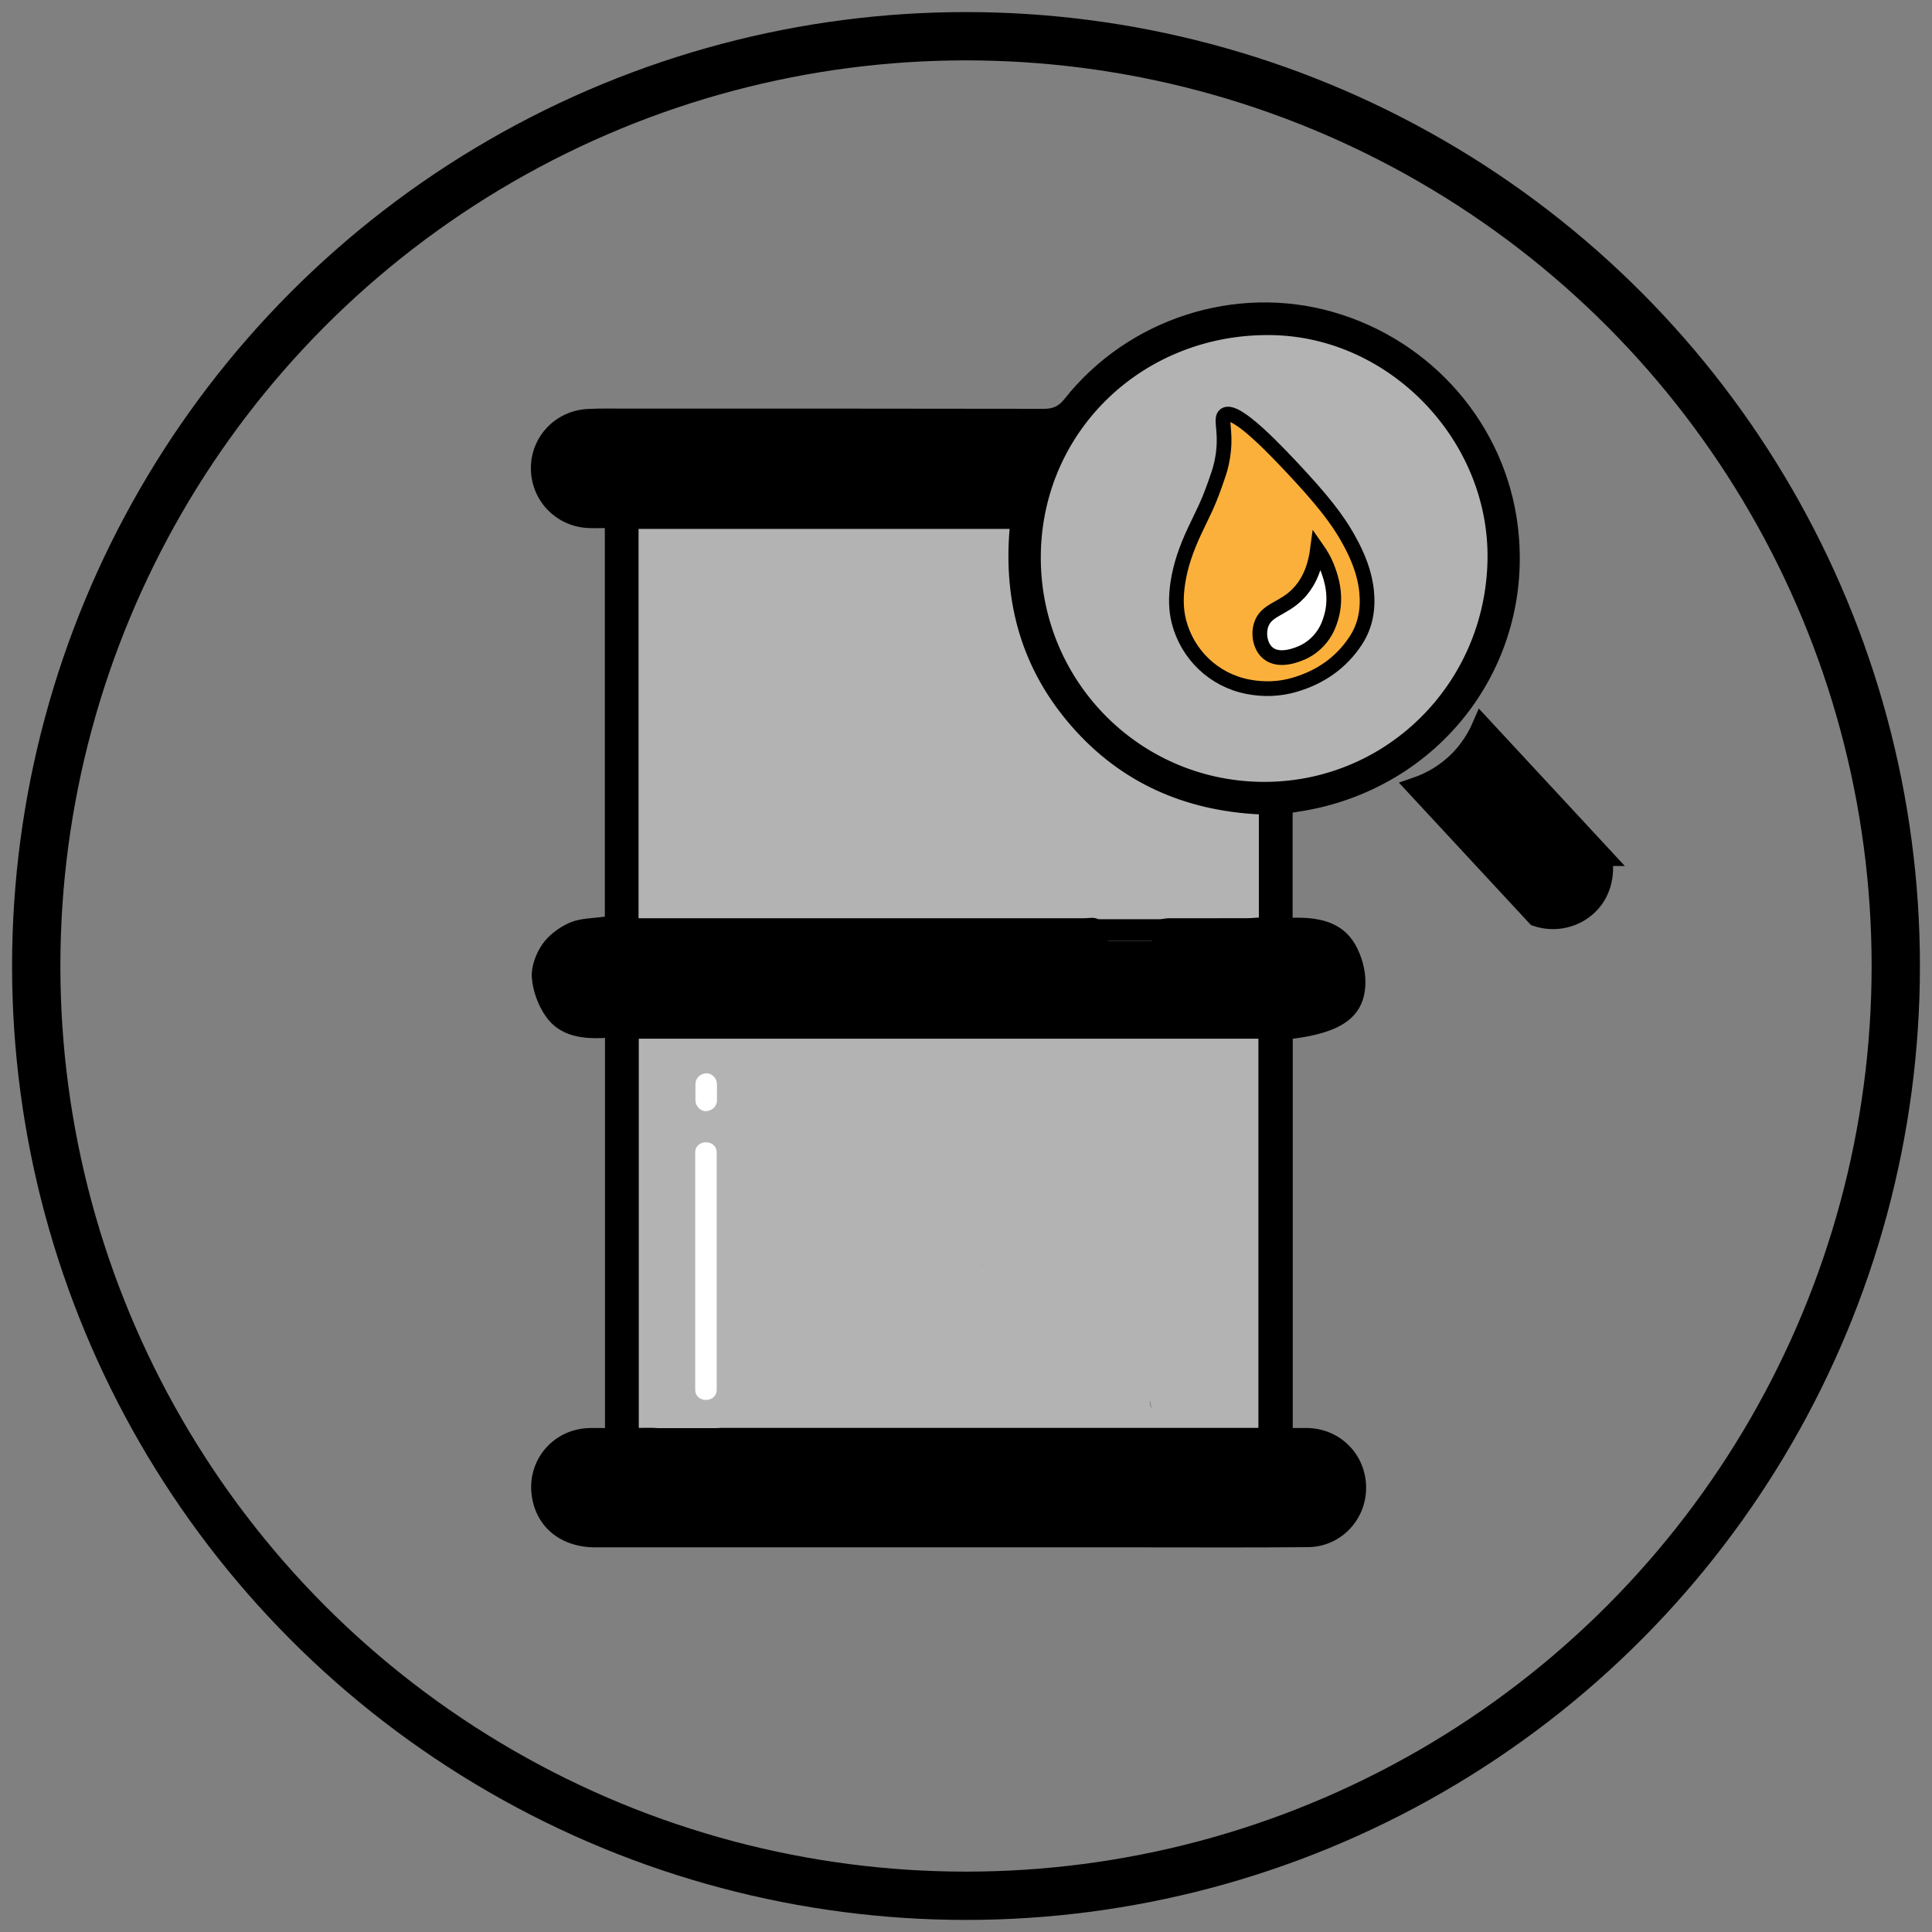 <?xml version="1.0" encoding="UTF-8"?>
<svg id="Livello_3" data-name="Livello 3" xmlns="http://www.w3.org/2000/svg" viewBox="0 0 800 800">
  <rect x="0" y="0" width="800" height="800" fill="#808080" stroke="none"/>
  <defs>
    <style>
      .cls-1 {
        stroke-width: 8.3px;
      }

      .cls-1, .cls-2, .cls-3, .cls-4 {
        stroke: #000;
        stroke-miterlimit: 10;
      }

      .cls-5 {
        fill: #fff;
      }

      .cls-2 {
        stroke-width: .74px;
      }

      .cls-3 {
        fill: #fbb03b;
        stroke-width: 6.09px;
      }

      .cls-4 {
        fill: none;
        stroke-width: 20px;
      }

      .cls-6 {
        fill: #b3b3b3;
      }
    </style>
  </defs>
  <circle class="cls-4" cx="400" cy="400" r="385"/>
  <g>
    <path class="cls-6" d="M283.11,257.76c19.68-.54,39.37-.55,59.05,.03,9.84,.29,19.67,.72,29.5,1.3,4.59,.27,9.17,.57,13.75,.9,2.62,.19,5.23,.39,7.85,.6,1.31,.1,2.62,.21,3.92,.32,3.5,.29,2.61,.23-2.66-.19-3.93-2.29-7.86-4.58-11.79-6.87-4.45-9.7-6.02-12.35-4.73-7.94,.23,.93,.45,1.87,.66,2.8,.5,2.18,.98,4.37,1.43,6.57,.78,3.76,1.49,7.54,2.18,11.32,1.38,7.51,2.64,15.04,4.29,22.5,3.42,15.46,8.79,31.37,18.17,44.28,11.36,15.65,25.38,26.1,43.83,32.17,7.43,2.44,14.96,4.46,22.26,7.29,1.75,.68,6.16,3.45,.48,.11,1.53,.9,3.46,1.53,5.07,2.28,3.92,1.83,7.75,3.82,11.54,5.9,10.04,5.51,24.28,4.66,32.37-4.18,4.61-5.03,7.17-9.6,9.43-16.08l-52.47-7.1c.23,5.54,.93,11.14,2.54,16.45l18.66-32.86c-1.25,.27-2.5,.51-3.76,.72-2.99,.47-2.52,.42,1.42-.14-1.97,.86-5.48,.54-7.62,.68-4.47,.28-8.95,.37-13.42,.4-9.82,.07-19.63-.02-29.45-.04-19.14-.04-38.27-.08-57.41-.12s-38.27-.08-57.41-.12-44.69-3.59-61.57,8.6c13.4,7.69,26.79,15.38,40.19,23.06-3.33-34.28-2.28-68.13,1.03-102.34,.32-3.29-.42,2.86-.41,2.82,.75-2.6,.77-2.18-2.21,2.8-3.05,5.1-6.83,8.79-13.22,9.48-4.58,.49-1.86,.15-.88,.16,3.8,.04,7.6,.19,11.41,.32,8.72,.31,17.44,.61,26.15,.92s16.79,.53,25.19,.89c.75,.03,1.52,.12,2.27,.11,2.93-.05-3.65-.51-3.36-.47,1.04,.13,3.06,1.35-.35-.26-1.76-.83-3.17-1.5-4.72-2.73,3.16,2.5-.64-.57-1.05-1.59,.28,.69,1,1.43,1.41,2.05,1.06,1.62,2.05,3.28,2.96,4.99,1.04,1.93,1.77,4.13,2.89,5.99,.05,.09-2.08-5.28-1.09-2.52,.38,1.05,.81,2.08,1.21,3.12,1.57,4.18,3.02,8.41,4.48,12.64s2.99,8.65,4.46,12.99c.79,2.33,1.26,5.34,2.51,7.43,.46,.76,.65,3.81,.08-1.18-.39-3.43,.12-8.8,2.23-11.64l9.58-9.58c9.71-1.64,12.47-2.57,8.31-2.79-.97-.08-1.94-.15-2.91-.23-1.61-.13-3.23-.26-4.84-.38-3.55-.28-7.1-.56-10.66-.85s-7.03-.55-10.54-.84c-1.43-.12-2.85-.23-4.28-.37-.86-.08-1.71-.17-2.57-.28-2.09-.25-1.14-.13,2.84,.36-.53-.79-7.07-1.68-8.26-2.01-5.42-1.5,5.1,2.74,.2-.07-4.03-2.31,4.06,4.48,.74,.72-.68-.77-3.86-4.01-.81-.58,3.23,3.65,.3-.53-.23-.95,1.55,4.02,2.01,5.05,1.41,3.08-.57-2.08-.47-.86,.29,3.67-.03-4.81-1.63,6.63-.45,1.53l-18.66,18.66c-1.13,.18-6.08,.12-2.61,.6l-4.11-.63c.75,.13,1.48,.31,2.19,.54,2.49,.28-4.17-2.52-2.22-.95,1.48,1.19,4.1,3.69-1.17-1.06v-37.77c-9.08,8.87-17.71,18.16-25.9,27.87-4.66,5.52-7.82,11.43-7.82,18.89,0,6.55,2.91,14.38,7.82,18.89,9.92,9.11,28.15,11.4,37.77,0,8.19-9.7,16.82-18.99,25.9-27.87,9.92-9.7,10.66-28.18,0-37.77-6.01-5.41-12.37-9.41-20.18-11.73s-15.72-1.79-23.88-.51c-8.62,1.35-16.76,10.46-18.66,18.66-4.78,20.65,4.49,40.14,21.79,51.68,13.71,9.15,30.67,10.02,46.56,11.28,6.78,.54,13.56,1.08,20.34,1.62,15.56,1.24,30.43-5.93,34.84-22.08,2.41-8.83,.33-17.35-2.5-25.7-2.49-7.34-5-14.67-7.59-21.97-5.2-14.7-11.09-29.67-22.07-41.13-13.41-13.99-33.24-12.35-50.98-12.98-13.97-.49-28.04-1.56-42.02-1.46-10.34,.07-20.55,3.07-27.92,10.67-8.79,9.06-9.4,20.59-10.68,32.37-3.53,32.38-3.63,65.07-.48,97.49,.94,9.64,4.5,17.96,13.23,23.06,7.63,4.47,19.43,5.44,26.96,0,.81-.64,1.66-1.2,2.56-1.7-4.11,1.55-4.83,1.87-2.16,.94,.99-.3,1.99-.54,3-.74-4.53,.52-5.34,.63-2.43,.35,3.96-.12,7.9-.22,11.86-.21,9.24,.02,18.48,.04,27.71,.06,19.14,.04,38.27,.08,57.41,.12,19.14,.04,38.27,.08,57.41,.12,20.49,.04,40.89,.55,61.1-3.55,13.9-2.82,22.62-19.77,18.66-32.86-.41-1.2-.74-2.43-.99-3.67,.42,3.97,.54,4.44,.36,1.43-.56-13.36-9.74-24.43-23.16-26.23-13.63-1.83-24.88,6.42-29.31,19.13,.8-2.86,2.24-5.36,4.31-7.5,10.79-1.39,21.58-2.78,32.37-4.18-10.13-5.56-20.76-10.28-31.58-14.33-4.56-1.71-9.19-3.2-13.86-4.59-1.95-.58-3.91-1.15-5.84-1.77-1.11-.35-2.21-.72-3.3-1.11-4.24-1.51-.69-1.06,.75,.41-1.17-1.19-4.06-2.12-5.53-3.07-.83-.54-1.65-1.27-2.5-1.74,.48,.26,4.89,4.25,1.87,1.29-1.28-1.25-2.59-2.44-3.8-3.75-.69-.75-1.33-1.55-2.02-2.3-2.15-2.36,3.38,5.03,.91,1.13-2.08-3.27-4.14-6.48-5.85-9.98-.55-1.13-1.2-4.08-.3-.43,.97,3.93,.12,.23-.29-.85-.95-2.52-1.8-5.08-2.57-7.67-2.75-9.22-4.44-18.71-6.15-28.17s-2.77-19.54-6.02-28.55c-4.05-11.24-12.7-19.6-24.82-21.23-6.17-.83-12.36-1.27-18.57-1.72-10.47-.76-20.95-1.35-31.44-1.78-23.6-.97-47.23-1.1-70.85-.45-13.95,.38-27.37,12.01-26.71,26.71,.63,14.14,11.75,27.12,26.71,26.71h0Z"/>
    <path class="cls-6" d="M262.11,432.07c.57,2.44,1.1,4.89,1.56,7.35,.23,1.23,.45,2.47,.65,3.7,.45,2.98,.4,2.47-.15-1.52,1.46,3.96,.97,9.85,1.12,14.05,.16,4.7,.12,9.4-.14,14.09-.14,2.5-.41,4.99-.6,7.49-.35,2.99-.26,2.49,.27-1.5-.18,1.24-.37,2.48-.57,3.72l52.47,7.1c-1.19-14.41-1.58-28.85-1.17-43.31h-53.42c2.16,22.41-.03,45.43-.73,67.89-.72,22.88-1.44,45.76-2.17,68.63-.46,14.45,12.61,26.69,26.71,26.71,58.33,.08,116.65,.16,174.98,.24,6.63,0,13.26,.02,19.88,.03,8.93,.01,19.74,1.34,28.35-1.13,9.19-2.64,16.68-10.19,19.37-19.33,1.76-6,1.21-11.46,.03-17.43-.65-3.3-1.4-6.58-2.02-9.9-.74-3.95,.62,6.9,.12,.73-.2-2.45-.46-4.89-.61-7.34-1.73-27.27-1.52-55.25,.23-82.51,.46-7.12,1.21-14.19,1.98-21.28,1.62-14.85-7.98-28.14-22.5-31.72-8.28-2.05-17.88-2.14-26.41-2.5-7.11-.3-14.23-.38-21.34-.5-14.17-.24-28.23-.98-42.31-2.65-3.17-.38-6.34-.79-9.52-1.2-6.64-.85,6.13,.84-.51-.06-1.9-.26-3.8-.52-5.7-.77-8.69-1.17-17.39-2.38-26.11-3.34-13.85-1.52-27.96-2.57-41.89-1.52-12.76,.97-23.85,5.49-30.74,17.05-4.49,7.53-7.44,16.52-9.55,25.03-3.42,13.78-5.96,27.84-8.3,41.84-2.52,15.02-5.58,30.48-6.28,45.71-.63,13.73,5.66,26.2,16.88,33.98,6.52,4.52,14.18,6.38,21.85,7.73,16.97,2.99,34.14,4.41,51.34,4.79,15.53,.34,31.06,0,46.59,.15,7.6,.07,15.19,.25,22.78,.67,3.78,.21,7.56,.49,11.34,.84,1.89,.18,3.77,.41,5.65,.59,3,.37,2.51,.29-1.46-.23,1.25,.18,2.5,.36,3.75,.56,8.78,1.35,16.05,.81,23.28-4.78,7.1-5.49,9.6-12.26,10.53-20.98,2.91-27.41,4.7-56.45,1.02-83.87-1.79-13.33-11.26-23.86-24.33-27.17-6.75-1.71-13.84-2.6-20.69-3.85-13.53-2.47-27.07-4.89-40.61-7.26-14.8-2.59-30.13-6.49-45.14-7.4-10.73-.65-21.22,3.28-28.73,10.98-5.52,5.65-9.2,13.32-12.71,20.32-6.44,12.83-11.97,26.28-16.18,40.01s-1.2,28.87,12.25,37.07c5.59,3.41,12.15,3.7,18.43,4.52,3.77,.49,7.54,.87,11.33,1.12,15.21,1,30.47,.16,45.69,.76,7.79,.31,15.55,1.02,23.29,1.95,1.26,.15,2.62,.45,3.88,.49-7.67-.2,.85,.13,2.57,.38,3.87,.56,7.73,1.15,11.59,1.74,8.79,1.33,16.04,.81,23.28-4.78,6.01-4.65,11.49-12.89,10.53-20.98-1.57-13.22-6.09-24.71-16.37-33.66-8.68-7.55-17.95-11.94-28.59-16.16-19.07-7.56-39.98-11.03-60.45-11.17-13.97-.1-27.35,12.36-26.71,26.71s11.73,26.6,26.71,26.71c3.95,.03,7.89,.17,11.82,.5,1.82,.15,3.62,.37,5.43,.56,2.07,.25,1.21,.14-2.59-.34,.9,.14,1.8,.28,2.7,.44,7.48,1.29,14.86,3.15,22.04,5.59,1.72,.59,3.44,1.2,5.14,1.85,1.9,.72,6.53,3.55-.04-.09,2.5,1.39,5.13,2.47,7.56,4.01,.81,.51,1.6,1.04,2.37,1.6l-3.18-2.44c1.13,.4,2.12,2.04,3,2.86,3.49,3.26-3.56-5.63-.7-.5,.96,1.86,.49,.74-1.41-3.34,.69,2.73,.63,1.68-.17-3.13,11.27-8.59,22.54-17.17,33.81-25.76-20.3-3.08-40.67-6.22-61.24-6.63-8.89-.17-17.79,0-26.69-.12-4.43-.06-8.87-.19-13.3-.48-2.53-.16-5.04-.43-7.56-.65-3-.36-2.51-.29,1.45,.21-3.34-.68-2.56-.21,2.36,1.41l12.28,15.96-.34-1.32v14.2c1.23-6.33,3.73-12.61,6.03-18.62,.61-1.6,1.58-3.4,2-5.06-.68,2.67-1.76,4.07-.19,.55,1.35-3.04,2.77-6.04,4.27-9.02s3.05-5.91,4.68-8.81c.28-.5,2.32-3.13,2.11-3.66-.99,1.74-2.33,3.1-4.02,4.08-2.98,2.38-6.53,3.54-10.64,3.47,.98,.21,5.83,.8,1.23-.17-4.99-1.05,1.87,.4,2.88,.57,3.55,.6,7.1,1.21,10.65,1.82,14.2,2.43,28.39,4.92,42.57,7.47,6.77,1.21,13.53,2.44,20.3,3.68,3.54,.65,7.09,1.3,10.63,1.96,1.87,.35,3.9,.91,5.8,1.08l1.37,.28c-2.63-.99-5.05-2.36-7.24-4.13-2.29-3.93-4.58-7.86-6.87-11.79,1.56,3.86-.22-8.18-.08-1.78,.04,1.61,.19,3.22,.28,4.83,.19,3.54,.33,7.08,.43,10.62,.2,6.76,.24,13.53,.13,20.3-.22,13.86-1.1,27.69-2.57,41.47,11.27-8.59,22.54-17.17,33.81-25.76-30.13-4.62-60.12-4.2-90.5-4.33-14.2-.06-28.43-.43-42.56-2-1.89-.21-6.19,0,.54,.14-1.82-.04-3.81-.56-5.61-.86-2.93-.49-5.87-.99-8.77-1.67-1.23-.29-2.71-1.01-3.94-1.12l3.93,1.6c-2.31-1.44-1.55-.84,2.3,1.8-.24-.25,5.95,12.09,4.44,6.84,.5,4.74,.71,5.67,.63,2.77,.03-.98,.1-1.96,.2-2.94,.28-3.09,.74-6.16,1.13-9.24,.85-6.75-.89,6.06,.09-.68,.28-1.94,.55-3.88,.84-5.82,1.06-7.11,2.22-14.21,3.48-21.3,2.55-14.28,4.78-29.17,9.51-42.92,.36-1.05,1.09-2.38,1.27-3.43l-1.23,3.02c.48-1.04,1.01-2.05,1.58-3.04-3.74,2.94-7.48,5.87-11.22,8.81-4.81,.58-5.56,.74-2.26,.49,1.27-.03,2.54-.12,3.82-.16,7.62-.24,15.25,.01,22.85,.56,6.99,.5,13.96,1.26,20.91,2.13,3.17,.39,6.34,.77,9.5,1.23-7.55-1.11-.94-.12,.5,.07,3.63,.49,7.27,.98,10.9,1.47,15.92,2.13,31.8,3.81,47.86,4.2,8.41,.21,16.82,.23,25.23,.51,3.87,.13,7.75,.3,11.62,.57,1.93,.14,3.86,.29,5.79,.48,1.29,.12,2.57,.26,3.85,.41-4.4-.88-5.45-.94-3.14-.18-3.93-2.29-7.86-4.58-11.79-6.87l.77,.66c-2.29-3.93-4.58-7.86-6.87-11.79-.54-1.69-.06-6.25-.87-2.32-.32,1.56-.39,3.24-.57,4.83-.32,2.9-.6,5.8-.84,8.7-.46,5.49-.8,10.98-1.04,16.48-.51,11.66-.6,23.34-.54,35.01,.06,11.07,.05,22.17,.5,33.24,.21,5.22,.58,10.42,1.21,15.6,.54,4.48,1.12,9,1.92,13.45,.27,1.51,.58,3.01,.92,4.5,1.5,6.57-1.82,.25,.61-8.29l6.87-11.79-.72,.68c3.93-2.29,7.86-4.58,11.79-6.87,8.78-1.31-.31-.76-2.22-.76h-5.97c-4.64-.01-9.28-.02-13.92-.03-8.62-.01-17.23-.02-25.85-.04l-53.69-.07c-35.79-.05-71.58-.1-107.37-.15l26.71,26.71c.72-22.88,1.44-45.76,2.17-68.63,.71-22.46,2.89-45.47,.73-67.89-.7-7.24-2.51-13.58-7.82-18.89-4.63-4.63-12.23-8.12-18.89-7.82-14.81,.66-26.29,11.73-26.71,26.71-.41,14.46-.02,28.89,1.17,43.31,1.1,13.37,9.32,24.37,23.16,26.23,11.92,1.6,27.21-5.99,29.31-19.13,4.08-25.53,3.73-50.51-2.13-75.79-3.16-13.62-19.52-22.97-32.86-18.66-14.23,4.61-22.04,18.26-18.66,32.86h0Z"/>
    <circle class="cls-6" cx="523.48" cy="228.62" r="96.45"/>
    <path class="cls-5" d="M543.59,238.1c.49,4.39,1.38,8.97,1.49,13.37,.06,2.51,.15,4.24-1.85,6.01-1.01,.9-2.43,1.52-3.51,2.34s-2.07,1.81-3.16,2.64c-1.04,1.03-2.27,1.62-3.7,1.78l-.51-4.71c1.16-2.3,7.26-3.01,9.52-3.97,4.51-1.91,8.71-6,7.79-11.36-.86-5-5.52-5.52-8.55-1.97-1.46,1.71-2.34,3.74-2.08,6.01,.14,1.21,.8,2.11,1.04,3.24,.48,2.26,.9,1.13-1.21,2.26-2.42,1.29-3.92,2.74-6.09,4.36s-5.12,1.25-7.29,3.04c-3.48,2.87-2.28,8.06,1.88,9.6,5.4,2,12.81-1.74,17.12-4.7,2.66-1.82,1.78-6.18-1.69-6.22-2.45-.03-4.91-.09-7.35-.37-2.66-.3-1.75,.16,.17-.94,2.43-1.39,4.28-4.28,5.68-6.59,2.23-3.68-3.54-7.04-5.77-3.37-2.44,4.02-10.57,7.61-8.54,13.3s11.4,4.59,15.79,4.65l-1.69-6.22c-1.88,1.29-3.82,2.44-6,3.19-.91,.31-2.11,.38-2.96,.8-1.51,.75-3.39,1.95-.83,1.77,3.99-.28,5.84-3.75,8.98-5.55,2.55-1.46,5.69-1.65,6.96-4.75,.51-1.26,.52-2.6,.22-3.91-.45-1.96-3.11-4.39-.53-5.92h-3.37c1.1,.49-6.11,4.15-6.62,4.32-1.67,.55-3.36,.98-4.96,1.72-2.71,1.26-5.18,3.11-6.45,5.89-2.56,5.58,.23,12.69,6.76,13.04,2.91,.16,5.42-1.01,7.72-2.7,2.86-2.09,6.24-4.17,8.82-6.58,5.88-5.49,2.21-16.59,1.44-23.5-.47-4.22-7.15-4.27-6.68,0h0Z"/>
    <path class="cls-2" d="M250.89,591.71v-162.32c-9.65,.59-18.94-.58-24.64-8.81-3.12-4.49-5.27-10.39-5.66-15.81-.33-4.46,1.67-9.79,4.31-13.58,2.64-3.78,6.97-6.99,11.25-8.83,4.31-1.85,9.48-1.71,14.67-2.49V218.3c-2.29,0-4.66,.08-7.02-.01-13.16-.5-23.41-10.98-23.6-24.08-.18-13.02,9.87-23.78,23.11-24.49,5.41-.29,10.85-.15,16.27-.15,57.58,0,115.16-.04,172.74,.08,3.9,0,6.32-1.15,8.76-4.23,26.2-33.11,70.45-47.38,110.66-35.91,41.12,11.73,71.29,46.66,76.39,88.42,7.03,57.6-32.41,108.95-90.46,117.8-.83,.13-1.67,.26-2.79,.44v44.22c10.26-.25,20.37,1.17,25.96,10.88,2.64,4.59,4.29,10.51,4.18,15.78-.27,13.63-9.47,20.22-30.09,22.75v161.9c2.66,0,5.07-.12,7.47,.02,13.15,.76,23.05,11.44,22.91,24.63-.14,13.03-10.49,23.79-23.66,23.92-23.62,.22-47.25,.09-70.88,.09-74.73,0-149.46,.01-224.19,0-14.1,0-24.11-8.1-26-20.86-2.11-14.25,8.19-26.94,22.59-27.77,2.41-.14,4.83-.02,7.73-.02Zm270.56-.07v-161.9H264.14v161.9c2.75,0,5.18-.14,7.58,.03,3.64,.26,5.9,2.23,5.98,6,.08,4.06-2.33,6.03-6.17,6.38-1.74,.16-3.5,.06-5.25,.08-7.7,.08-15.41-.14-23.08,.34-6.2,.39-10.54,5.76-10.38,11.77,.16,6.03,4.77,10.91,10.88,11.45,1.56,.14,3.15,.07,4.72,.07,96.23,0,192.47,0,288.7,0,1.92,0,3.88,.11,5.76-.19,5.75-.89,9.92-6.04,9.79-11.86-.12-5.85-4.45-10.65-10.34-11.3-2.08-.23-4.19-.17-6.29-.17-77.69,0-155.37,0-233.06-.01-2.1,0-4.22,.08-6.28-.21-3.57-.5-5.77-2.54-5.66-6.33,.11-3.75,2.27-5.73,5.96-5.99,1.74-.12,3.5-.07,5.25-.07,70.69,0,141.37,0,212.06,0h7.14Zm-257.38-211.04c2.6,0,4.67,0,6.74,0,59.33,0,118.65,0,177.98,0,1.92,0,4.24-.55,5.67,.31,2.13,1.28,4.91,3.52,5.04,5.51,.13,2-2.24,4.8-4.26,6.12-1.65,1.08-4.39,.63-6.65,.63-66.15,.02-132.3,.02-198.46,.03-2.27,0-4.56-.06-6.82,.18-6.16,.66-10.56,5.69-10.46,11.74,.11,6.04,4.67,10.95,10.79,11.51,1.56,.14,3.15,.08,4.72,.08,96.25,0,192.51,0,288.76,0,1.57,0,3.16,.06,4.72-.07,6.15-.54,10.7-5.39,10.82-11.45,.12-6.08-4.24-11.1-10.37-11.81-1.9-.22-3.84-.18-5.77-.19-17.33-.02-34.65,.04-51.98-.05-5.2-.03-7.92-2.48-7.65-6.56,.3-4.74,3.47-6,7.63-5.99,10.5,.02,21,.02,31.5-.01,1.85,0,3.69-.19,5.62-.3v-43.42c-30.96-1.53-57.23-13.02-77.64-36.37-20.41-23.34-28.28-50.91-25.54-81.86h-154.42v161.97Zm352.25-148.88c.82-49.46-40.48-92.48-89.62-93.33-52.87-.92-95.22,39.15-96.09,90.91-.86,51.64,39.9,93.97,91.32,94.82,51.49,.85,93.52-40.29,94.39-92.4Zm-195.85-25.98c2.99-7.97,5.78-15.43,8.73-23.29-1.68-.11-3.18-.28-4.68-.28-58.95-.01-117.9-.02-176.86,0-9.44,0-14.8,4.34-14.8,11.78,0,7.42,5.42,11.74,14.8,11.79,.35,0,.7,0,1.05,0,55.45,0,110.91,0,166.36,0h5.4Z"/>
    <path class="cls-3" d="M507.28,171.78c4.49-3.01,21.69,15.25,31.61,26.04,12.24,13.31,16.67,20.37,19.63,25.7,3.72,6.71,6.61,13.71,7.37,21.44,.71,7.2-.45,14.06-4.43,20.18-6.02,9.25-14.6,15.18-25.1,18.33-6.43,1.93-12.98,2.17-19.6,.9-14.26-2.75-25.09-13.43-28.58-26.92-1.33-5.15-1.27-10.41-.53-15.65,1.09-7.74,3.75-14.97,7.04-22.01,3.58-7.65,5.27-10.39,8.36-19.08,1.41-3.98,2.12-5.97,2.75-8.82,2.74-12.43-.93-18.5,1.48-20.11Zm30.25,74.07c-6.3,6.47-13.21,6.46-15.31,12.86-1.3,3.96-.33,9.1,2.81,11.72,4.87,4.07,13,.34,14.57-.38,.68-.31,3.58-1.69,6.37-4.69,3.38-3.63,4.57-7.46,5.2-9.59,2.64-8.85-.07-16.6-1.19-19.71-1.39-3.84-3.17-6.72-4.44-8.53-1.27,9.61-4.85,15.07-8.01,18.31Z"/>
    <path class="cls-5" d="M287.87,477.29v98.1c0,5.73,8.9,5.74,8.9,0v-98.1c0-5.73-8.9-5.74-8.9,0h0Z"/>
    <path class="cls-5" d="M287.97,448.88v6.77c0,2.33,2.05,4.56,4.45,4.45s4.45-1.96,4.45-4.45v-6.77c0-2.33-2.05-4.56-4.45-4.45s-4.45,1.96-4.45,4.45h0Z"/>
    <path class="cls-1" d="M663.29,354.44c.13,.52,2.8,11.88-5.49,20.11-5.59,5.55-13.94,7.46-21.51,4.93-16.56-17.86-33.12-35.71-49.68-53.57,3.94-1.36,9.86-3.99,15.62-9.15,6.33-5.67,9.67-11.93,11.39-15.89,16.56,17.86,33.12,35.71,49.68,53.57Z"/>
    <path d="M236.95,398.44h314.4c5.73,0,5.74-8.9,0-8.9H236.95c-5.73,0-5.74,8.9,0,8.9h0Z"/>
    <g>
      <path d="M553.62,400.9c-106.28,0-212.55,0-318.83,0"/>
      <path d="M553.62,396.45c-82.7,0-165.39,0-248.09,0h-70.74c-5.73,0-5.74,8.9,0,8.9,82.7,0,165.39,0,248.09,0h70.74c5.73,0,5.74-8.9,0-8.9h0Z"/>
    </g>
    <path d="M232.75,413.18h318.48c5.73,0,5.74-8.9,0-8.9-82.61,0-165.21,0-247.82,0h-70.66c-5.73,0-5.74,8.9,0,8.9h0Z"/>
    <path d="M236.72,418.62h208.92c5.73,0,5.74-8.9,0-8.9H236.72c-5.73,0-5.74,8.9,0,8.9h0Z"/>
    <g>
      <path d="M449.5,416.21c33.12,0,66.24,0,99.36,0"/>
      <path d="M449.5,420.67c33.12,0,66.24,0,99.36,0,5.73,0,5.74-8.9,0-8.9-33.12,0-66.24,0-99.36,0-5.73,0-5.74,8.9,0,8.9h0Z"/>
    </g>
    <g>
      <path d="M450.35,385.08h33.72c-18.39,0-36.77,0-55.16,0"/>
      <path d="M450.35,389.53h33.72v-8.9c-18.39,0-36.77,0-55.16,0-5.73,0-5.74,8.9,0,8.9,18.39,0,36.77,0,55.16,0,5.73,0,5.74-8.9,0-8.9h-33.72c-5.73,0-5.74,8.9,0,8.9h0Z"/>
    </g>
    <path d="M244.66,630.1h217.31c17.19,0,17.22-26.71,0-26.71H244.66c-17.19,0-17.22,26.71,0,26.71h0Z"/>
    <g>
      <path d="M546.47,615.95c-25.75,0-51.49,0-77.24,0"/>
      <path d="M546.47,602.59c-25.75,0-51.49,0-77.24,0-17.19,0-17.22,26.71,0,26.71h77.24c17.19,0,17.22-26.71,0-26.71h0Z"/>
    </g>
    <g>
      <path d="M271.54,604.72c83.7,0,167.41,0,251.11,0"/>
      <path d="M271.54,618.07c83.7,0,167.41,0,251.11,0,17.19,0,17.22-26.71,0-26.71h-251.11c-17.19,0-17.22,26.71,0,26.71h0Z"/>
    </g>
    <path d="M242.62,206.02h173.87c17.19,0,17.22-26.71,0-26.71H242.62c-17.19,0-17.22,26.71,0,26.71h0Z"/>
    <path d="M420.58,204.32c17.19,0,17.22-26.71,0-26.71s-17.22,26.71,0,26.71h0Z"/>
    <path d="M416.83,213.16c17.19,0,17.22-26.71,0-26.71s-17.22,26.71,0,26.71h0Z"/>
  </g>
</svg>